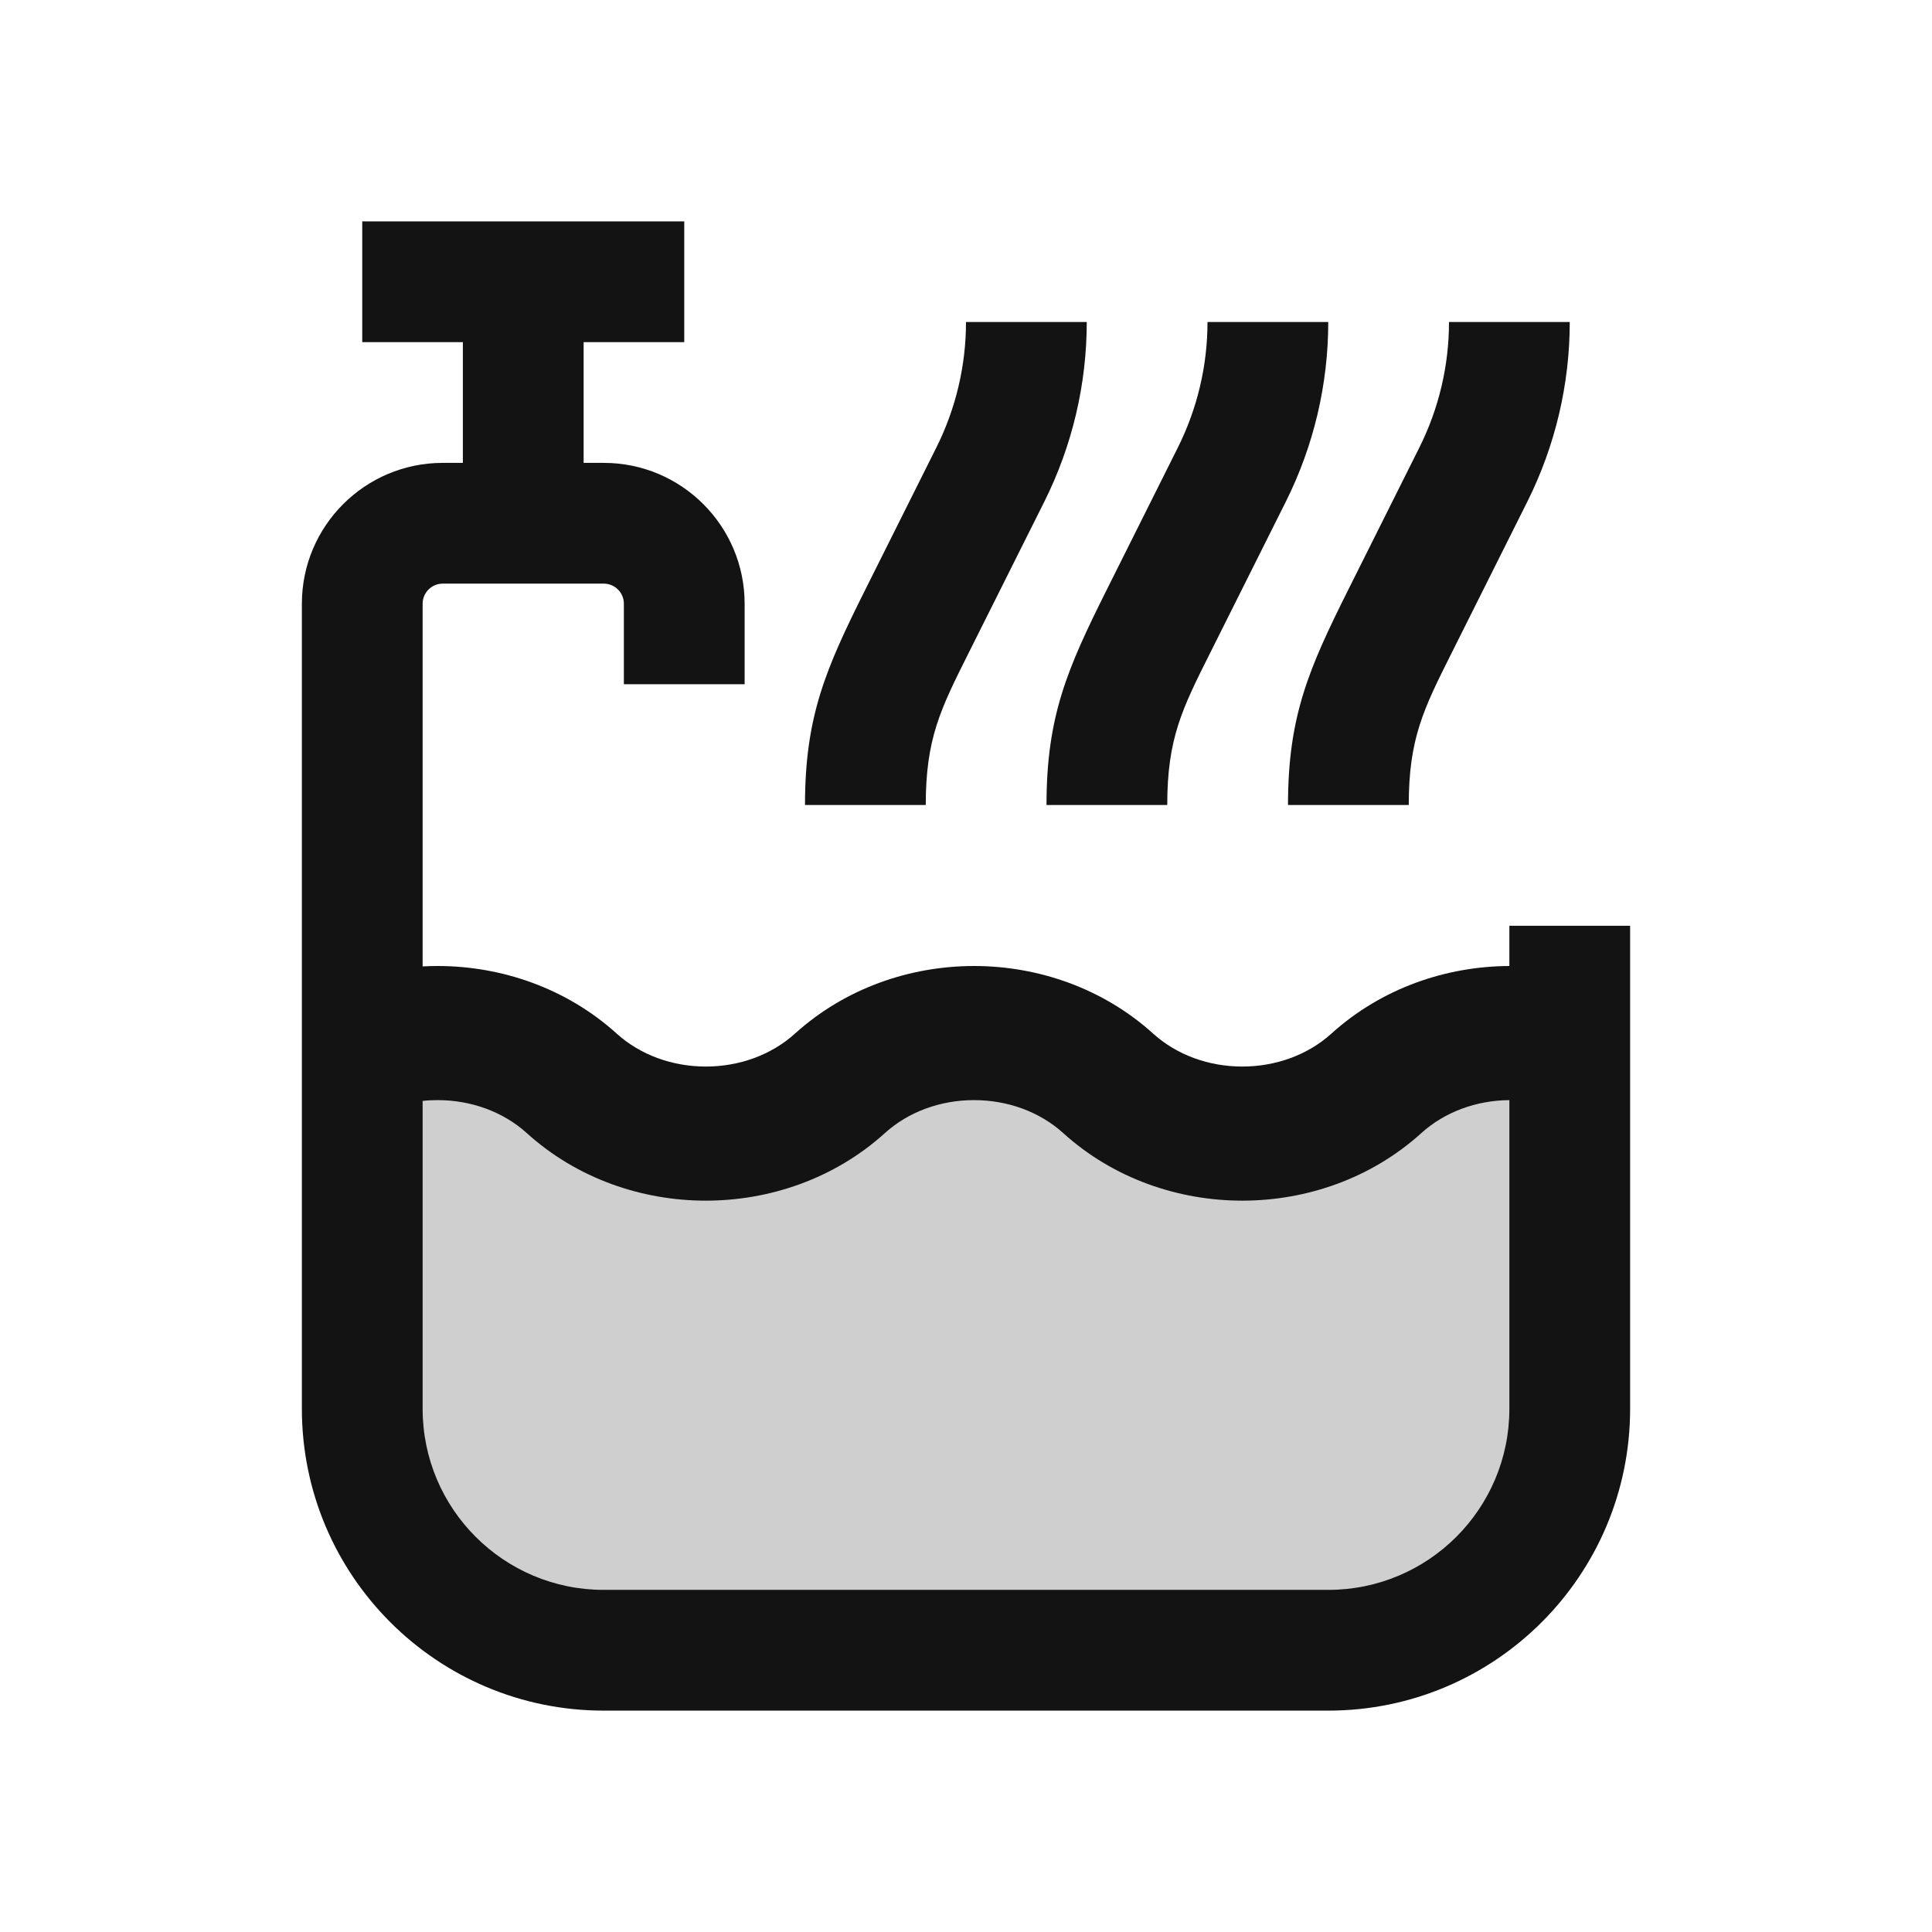 <svg width="24" height="24" viewBox="0 0 24 24" fill="none" xmlns="http://www.w3.org/2000/svg">
<path opacity="0.2" d="M4.5 18V13H5.5L8 14H9.5L11 13H13L15 14H16.5L18 13H19.5V18L18 20L16.5 20.5H7.5L5.5 20L4.5 18Z" fill="#131313"/>
<path fill-rule="evenodd" clip-rule="evenodd" d="M5.75 4.25H4.5V2.75H8.5V4.25H7.25V5.75H7.5C8.466 5.75 9.25 6.534 9.25 7.5V8.5H7.75V7.5C7.75 7.362 7.638 7.25 7.5 7.25H5.5C5.362 7.25 5.25 7.362 5.25 7.5V12.005C5.312 12.002 5.374 12 5.436 12C6.226 12 7.034 12.273 7.661 12.84C7.954 13.105 8.352 13.249 8.768 13.249C9.184 13.249 9.582 13.105 9.875 12.84C10.502 12.273 11.31 12 12.1 12C12.89 12 13.698 12.273 14.325 12.84C14.618 13.105 15.016 13.249 15.432 13.249C15.848 13.249 16.246 13.105 16.539 12.84C17.162 12.276 17.964 12.003 18.75 12V11.5H20.25V17.5C20.25 19.571 18.571 21.25 16.5 21.25H7.5C5.429 21.25 3.75 19.571 3.75 17.5V7.5C3.75 6.534 4.534 5.75 5.5 5.75H5.75V4.25ZM5.25 17.5V13.676C5.311 13.669 5.374 13.666 5.436 13.666C5.852 13.666 6.25 13.81 6.543 14.075C7.17 14.643 7.978 14.915 8.768 14.915C9.558 14.915 10.366 14.643 10.993 14.075C11.286 13.81 11.684 13.666 12.1 13.666C12.516 13.666 12.914 13.81 13.207 14.075C13.834 14.643 14.642 14.915 15.432 14.915C16.222 14.915 17.03 14.643 17.657 14.075C17.947 13.813 18.339 13.669 18.75 13.666V17.5C18.75 18.743 17.743 19.75 16.5 19.75H7.5C6.257 19.75 5.25 18.743 5.25 17.5Z" fill="#131313"/>
<path d="M12 4C12 4.541 11.874 5.075 11.632 5.559L10.75 7.323C10.257 8.309 10 8.897 10 10H11.5C11.5 9.174 11.683 8.809 12.035 8.107L12.974 6.23C13.32 5.537 13.5 4.774 13.5 4H12Z" fill="#131313"/>
<path d="M14.632 5.559C14.874 5.075 15 4.541 15 4H16.5C16.5 4.774 16.32 5.537 15.974 6.23L15.035 8.107C14.683 8.809 14.5 9.174 14.5 10H13C13 8.897 13.257 8.309 13.75 7.323L14.632 5.559Z" fill="#131313"/>
<path d="M17.632 5.559C17.874 5.075 18 4.541 18 4H19.5C19.5 4.774 19.32 5.537 18.974 6.23L18.035 8.107C17.683 8.809 17.5 9.174 17.5 10H16C16 8.897 16.257 8.309 16.75 7.323L17.632 5.559Z" fill="#131313"/>
</svg>
